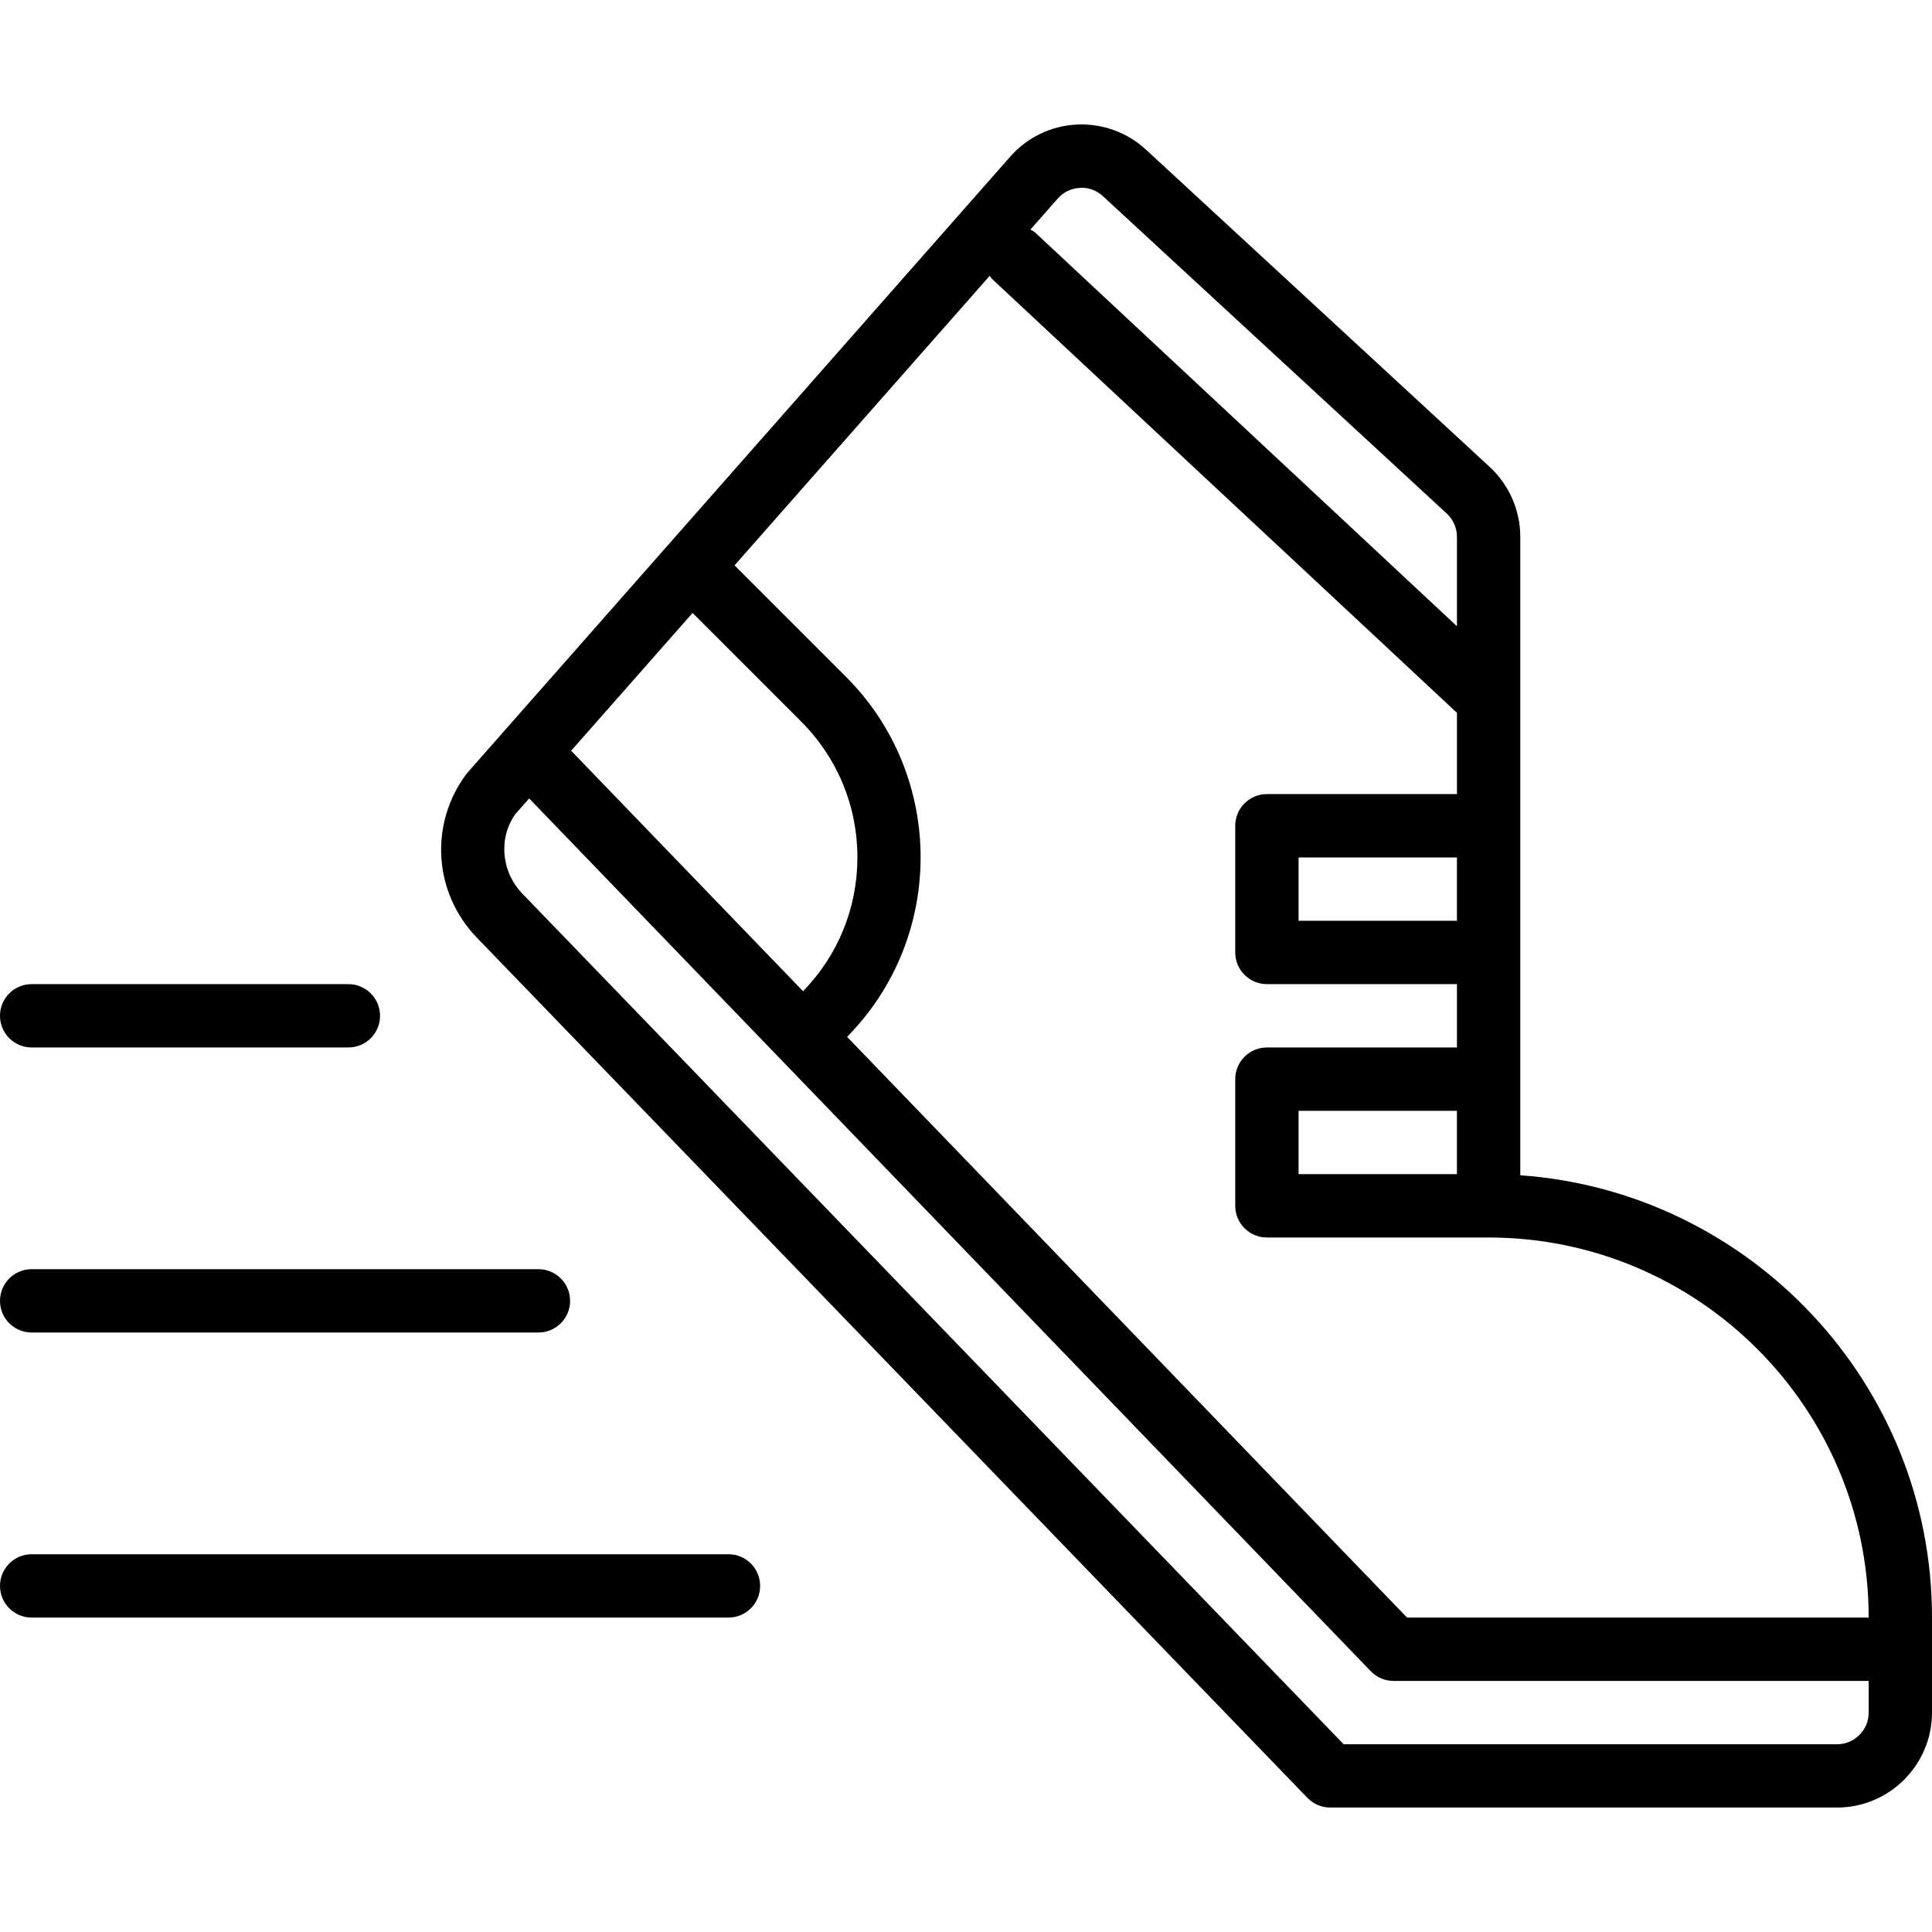 <?xml version="1.0" encoding="iso-8859-1"?>
<!-- Generator: Adobe Illustrator 19.0.0, SVG Export Plug-In . SVG Version: 6.00 Build 0)  -->
<svg version="1.1" id="Capa_1" xmlns="http://www.w3.org/2000/svg" xmlns:xlink="http://www.w3.org/1999/xlink" x="0px" y="0px"
	 viewBox="0 0 511.992 511.992" style="enable-background:new 0 0 511.992 511.992;" xml:space="preserve">
<g>
	<g>
		<path d="M402.885,311.454V142.243c0-7.009-2.955-13.748-8.1-18.499l-91.094-84.086c-5.019-4.633-11.633-6.983-18.373-6.648
			c-6.824,0.353-13.077,3.374-17.601,8.503L123.661,205.017c-9.946,13.262-8.813,31.543,2.703,43.461l220.118,227.974
			c1.578,1.637,3.76,2.56,6.035,2.56h134.295c13.883,0,25.18-11.298,25.18-25.18v-25.18C512,366.7,463.771,315.777,402.885,311.454z
			 M280.316,52.617c1.502-1.712,3.584-2.719,5.867-2.829c2.266-0.159,4.449,0.671,6.119,2.216l91.094,84.086
			c1.721,1.578,2.703,3.827,2.703,6.161v23.703L274.315,61.615c-0.369-0.353-0.831-0.504-1.251-0.772L280.316,52.617z
			 M183.539,162.437l28.764,28.764c9.619,9.619,14.915,22.41,14.915,36.025c0,13.354-5.12,25.902-14.403,35.454l-61.457-63.731
			L183.539,162.437z M495.213,453.849c0,4.625-3.769,8.393-8.393,8.393H356.083L138.441,236.837
			c-5.758-5.959-6.32-15.1-1.763-21.219l3.55-4.029l223.039,231.298c1.578,1.637,3.76,2.568,6.043,2.568h125.902V453.849z
			 M372.879,428.669L224.483,274.775c26.078-26.439,25.986-69.145-0.311-95.442l-29.511-29.511l67.626-76.741
			c0.218,0.26,0.327,0.571,0.579,0.806l123.233,115.015v21.538h-50.361c-4.633,0-8.393,3.76-8.393,8.393v33.574
			c0,4.633,3.76,8.393,8.393,8.393h50.361v16.787h-50.361c-4.633,0-8.393,3.76-8.393,8.393v33.574c0,4.633,3.76,8.393,8.393,8.393
			h58.754c55.539,0,100.721,45.182,100.721,100.721H372.879z M386.098,227.226v16.787h-41.967v-16.787H386.098z M386.098,294.374
			L386.098,294.374v16.787h-41.967v-16.787H386.098z"/>
	</g>
</g>
<g>
	<g>
		<path d="M92.328,260.8H8.393C3.76,260.8,0,264.56,0,269.193s3.76,8.393,8.393,8.393h83.934c4.633,0,8.393-3.76,8.393-8.393
			S96.961,260.8,92.328,260.8z"/>
	</g>
</g>
<g>
	<g>
		<path d="M142.689,336.341H8.393c-4.633,0-8.393,3.76-8.393,8.393c0,4.633,3.76,8.393,8.393,8.393h134.295
			c4.633,0,8.393-3.76,8.393-8.393C151.082,340.101,147.322,336.341,142.689,336.341z"/>
	</g>
</g>
<g>
	<g>
		<path d="M193.049,411.882H8.393c-4.633,0-8.393,3.76-8.393,8.393s3.76,8.393,8.393,8.393h184.656c4.633,0,8.393-3.76,8.393-8.393
			S197.682,411.882,193.049,411.882z"/>
	</g>
</g>
<g>
</g>
<g>
</g>
<g>
</g>
<g>
</g>
<g>
</g>
<g>
</g>
<g>
</g>
<g>
</g>
<g>
</g>
<g>
</g>
<g>
</g>
<g>
</g>
<g>
</g>
<g>
</g>
<g>
</g>
</svg>
